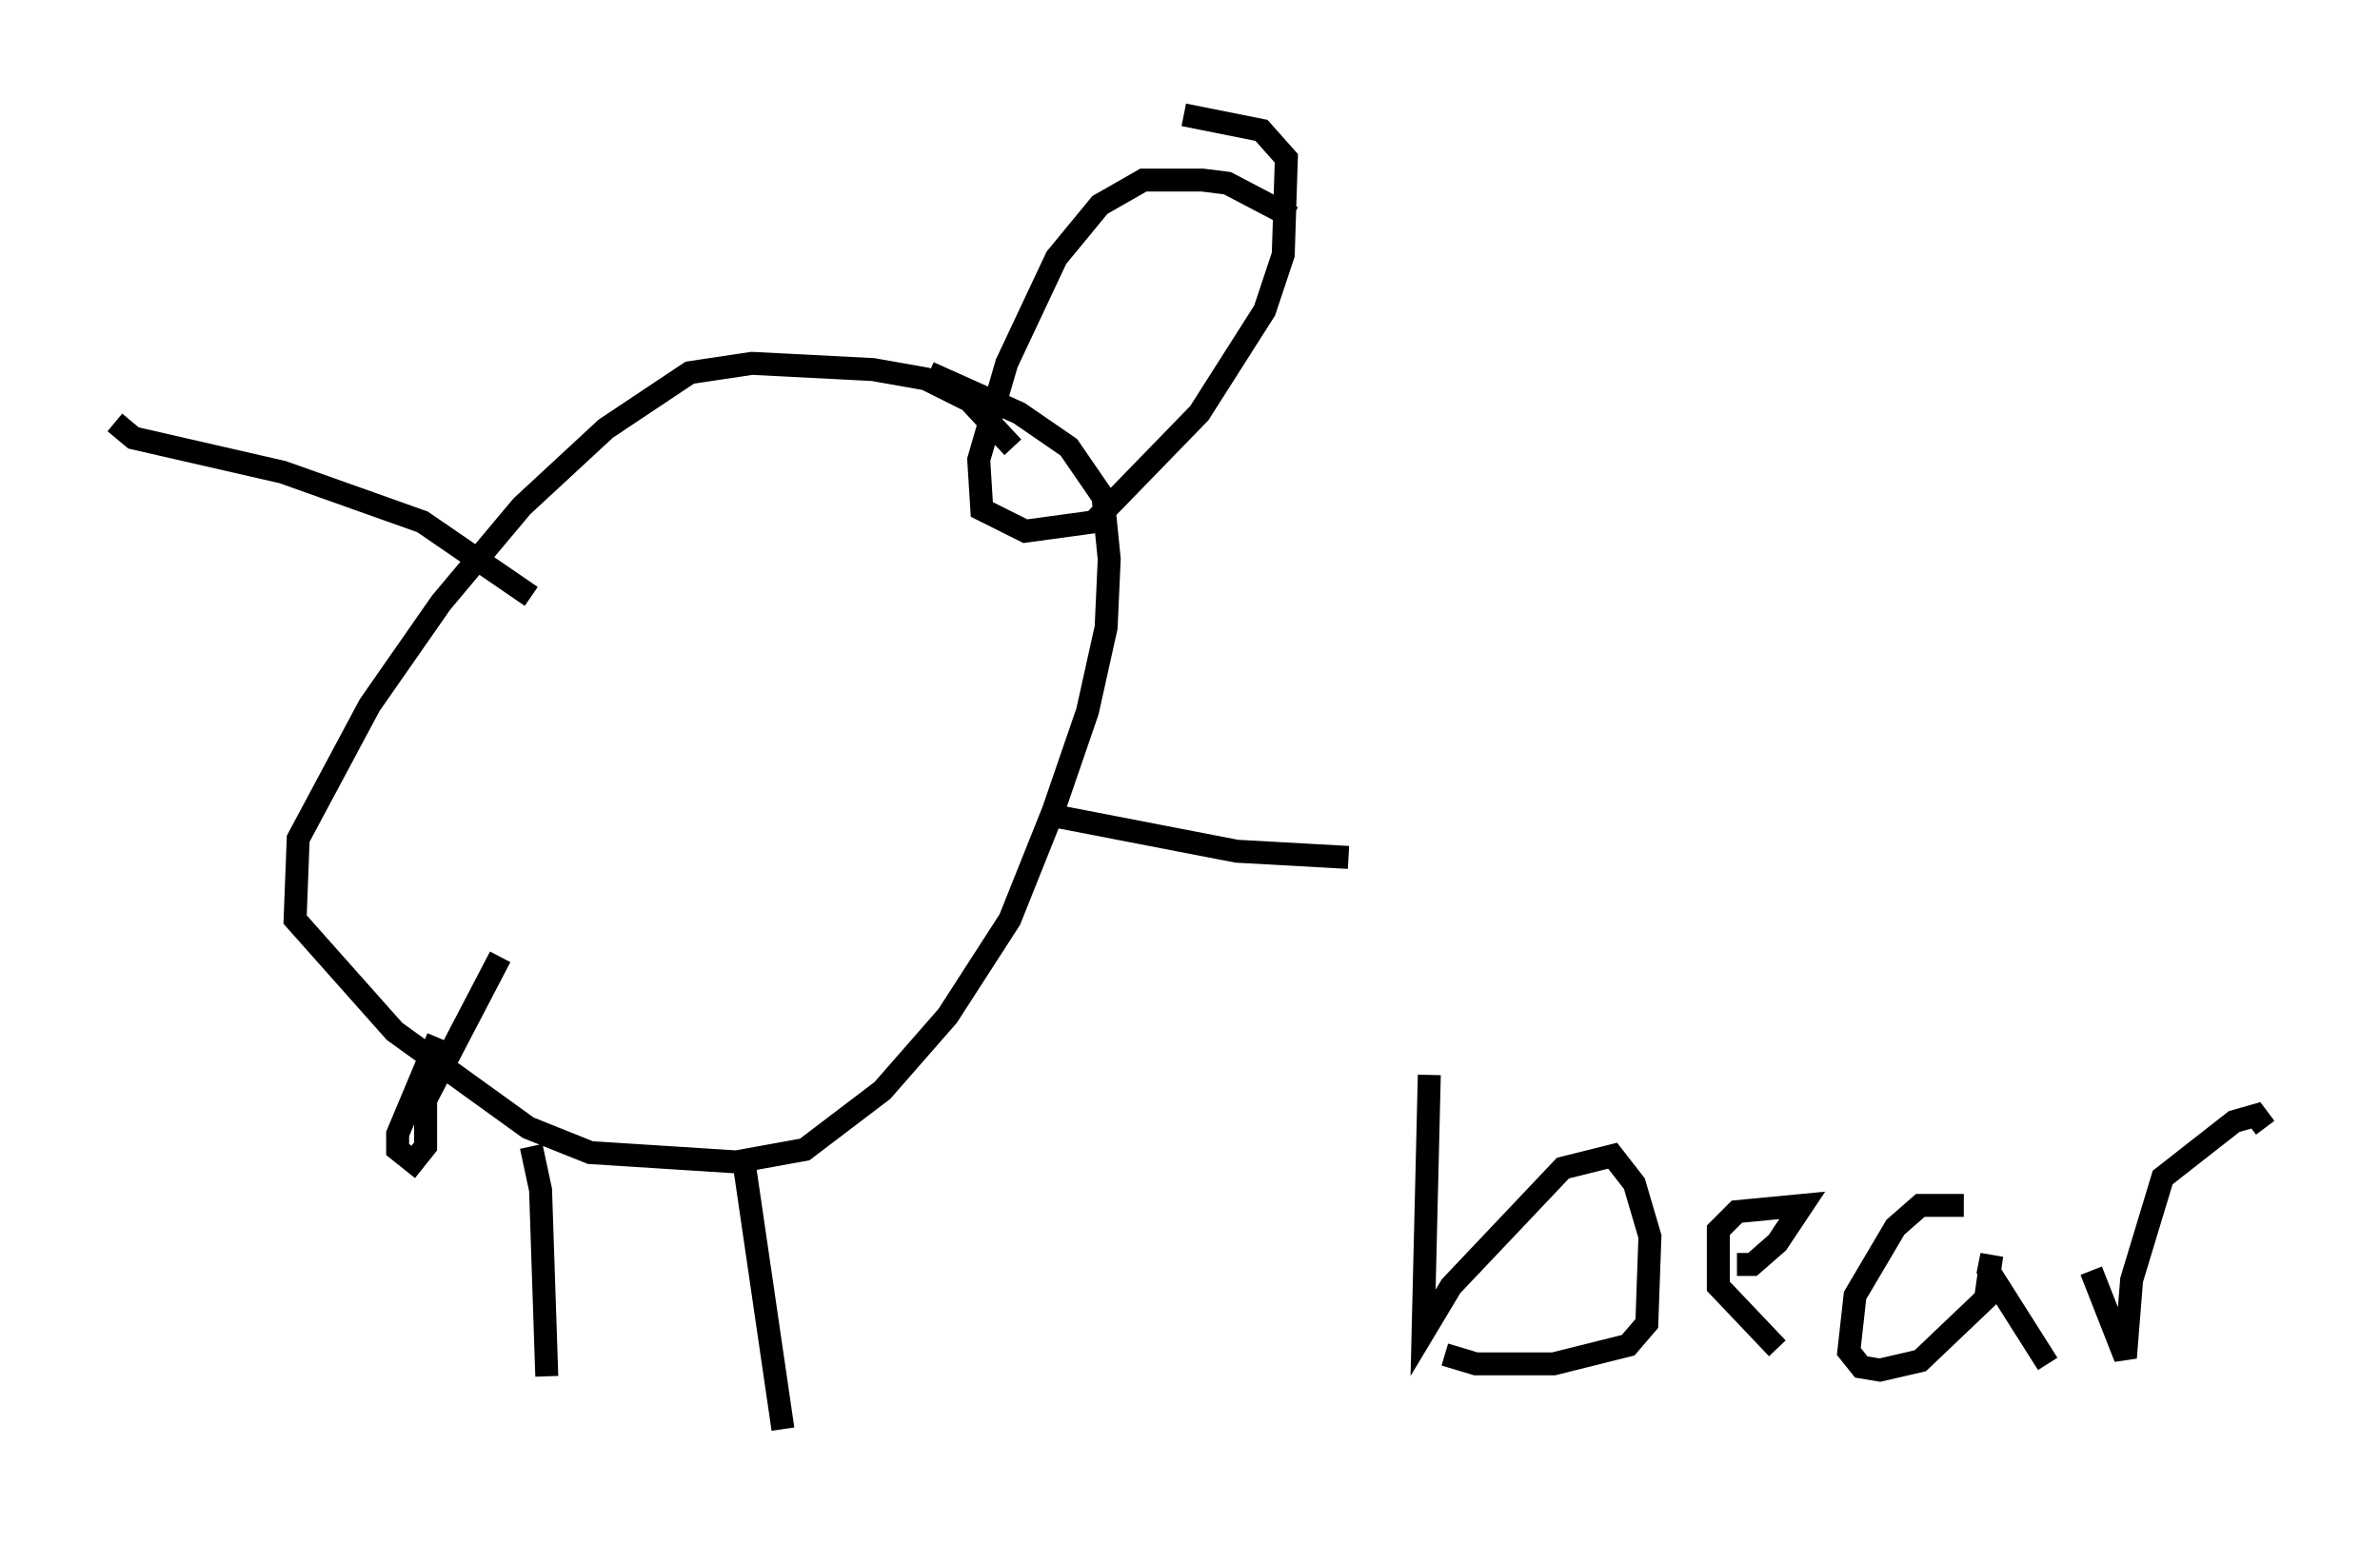 <?xml version="1.0" encoding="utf-8" ?>
<svg baseProfile="full" height="67.239" version="1.1" width="103.639" xmlns="http://www.w3.org/2000/svg" xmlns:ev="http://www.w3.org/2001/xml-events" xmlns:xlink="http://www.w3.org/1999/xlink"><defs /><rect fill="white" height="67.239" width="103.639" x="0" y="0" /><path d="M44.377, 20.561 m-0.271, -1.083 l-1.894, -2.03 -1.894, -0.947 l-2.3, -0.406 -5.277, -0.271 l-2.706, 0.406 -3.654, 2.436 l-3.654, 3.383 -3.518, 4.195 l-3.112, 4.465 -3.112, 5.819 l-0.135, 3.518 4.33, 4.871 l5.819, 4.195 2.706, 1.083 l6.36, 0.406 2.977, -0.541 l3.383, -2.571 2.842, -3.248 l2.706, -4.195 1.894, -4.736 l1.488, -4.33 0.812, -3.654 l0.135, -2.977 -0.271, -2.706 l-1.488, -2.165 -2.165, -1.488 l-3.924, -1.759 m-17.321, 33.694 l0.406, 1.894 0.271, 8.119 m8.525, -9.743 l1.759, 12.043 m22.192, -52.773 l-2.842, -1.488 -1.083, -0.135 l-2.571, 0.0 -1.894, 1.083 l-1.894, 2.3 -2.165, 4.601 l-1.218, 4.195 0.135, 2.165 l1.894, 0.947 2.977, -0.406 l4.601, -4.736 2.842, -4.465 l0.812, -2.436 0.135, -4.195 l-1.083, -1.218 -3.383, -0.677 m-6.089, 30.446 l8.39, 1.624 4.871, 0.271 m-35.588, -11.367 l-4.736, -3.248 -6.089, -2.165 l-6.495, -1.488 -0.812, -0.677 m57.239, 28.416 l-0.271, 11.231 1.218, -2.03 l4.871, -5.142 2.165, -0.541 l0.947, 1.218 0.677, 2.3 l-0.135, 3.789 -0.812, 0.947 l-3.248, 0.812 -3.383, 0.0 l-1.353, -0.406 m12.72, -3.924 l0.677, 0.0 1.083, -0.947 l1.083, -1.624 -2.842, 0.271 l-0.812, 0.812 0.0, 2.436 l2.571, 2.706 m8.119, -6.225 l-1.894, 0.0 -1.083, 0.947 l-1.759, 2.977 -0.271, 2.436 l0.541, 0.677 0.812, 0.135 l1.759, -0.406 2.842, -2.706 l0.271, -1.894 -0.135, 0.677 l2.571, 4.059 m1.894, -4.059 l1.488, 3.789 0.271, -3.383 l1.353, -4.465 3.112, -2.436 l0.947, -0.271 0.406, 0.541 m-79.566, -3.924 l-1.759, 4.195 0.0, 0.677 l0.677, 0.541 0.541, -0.677 l0.0, -2.03 3.248, -6.225 " fill="none" stroke="black" stroke-width="1" /></svg>
